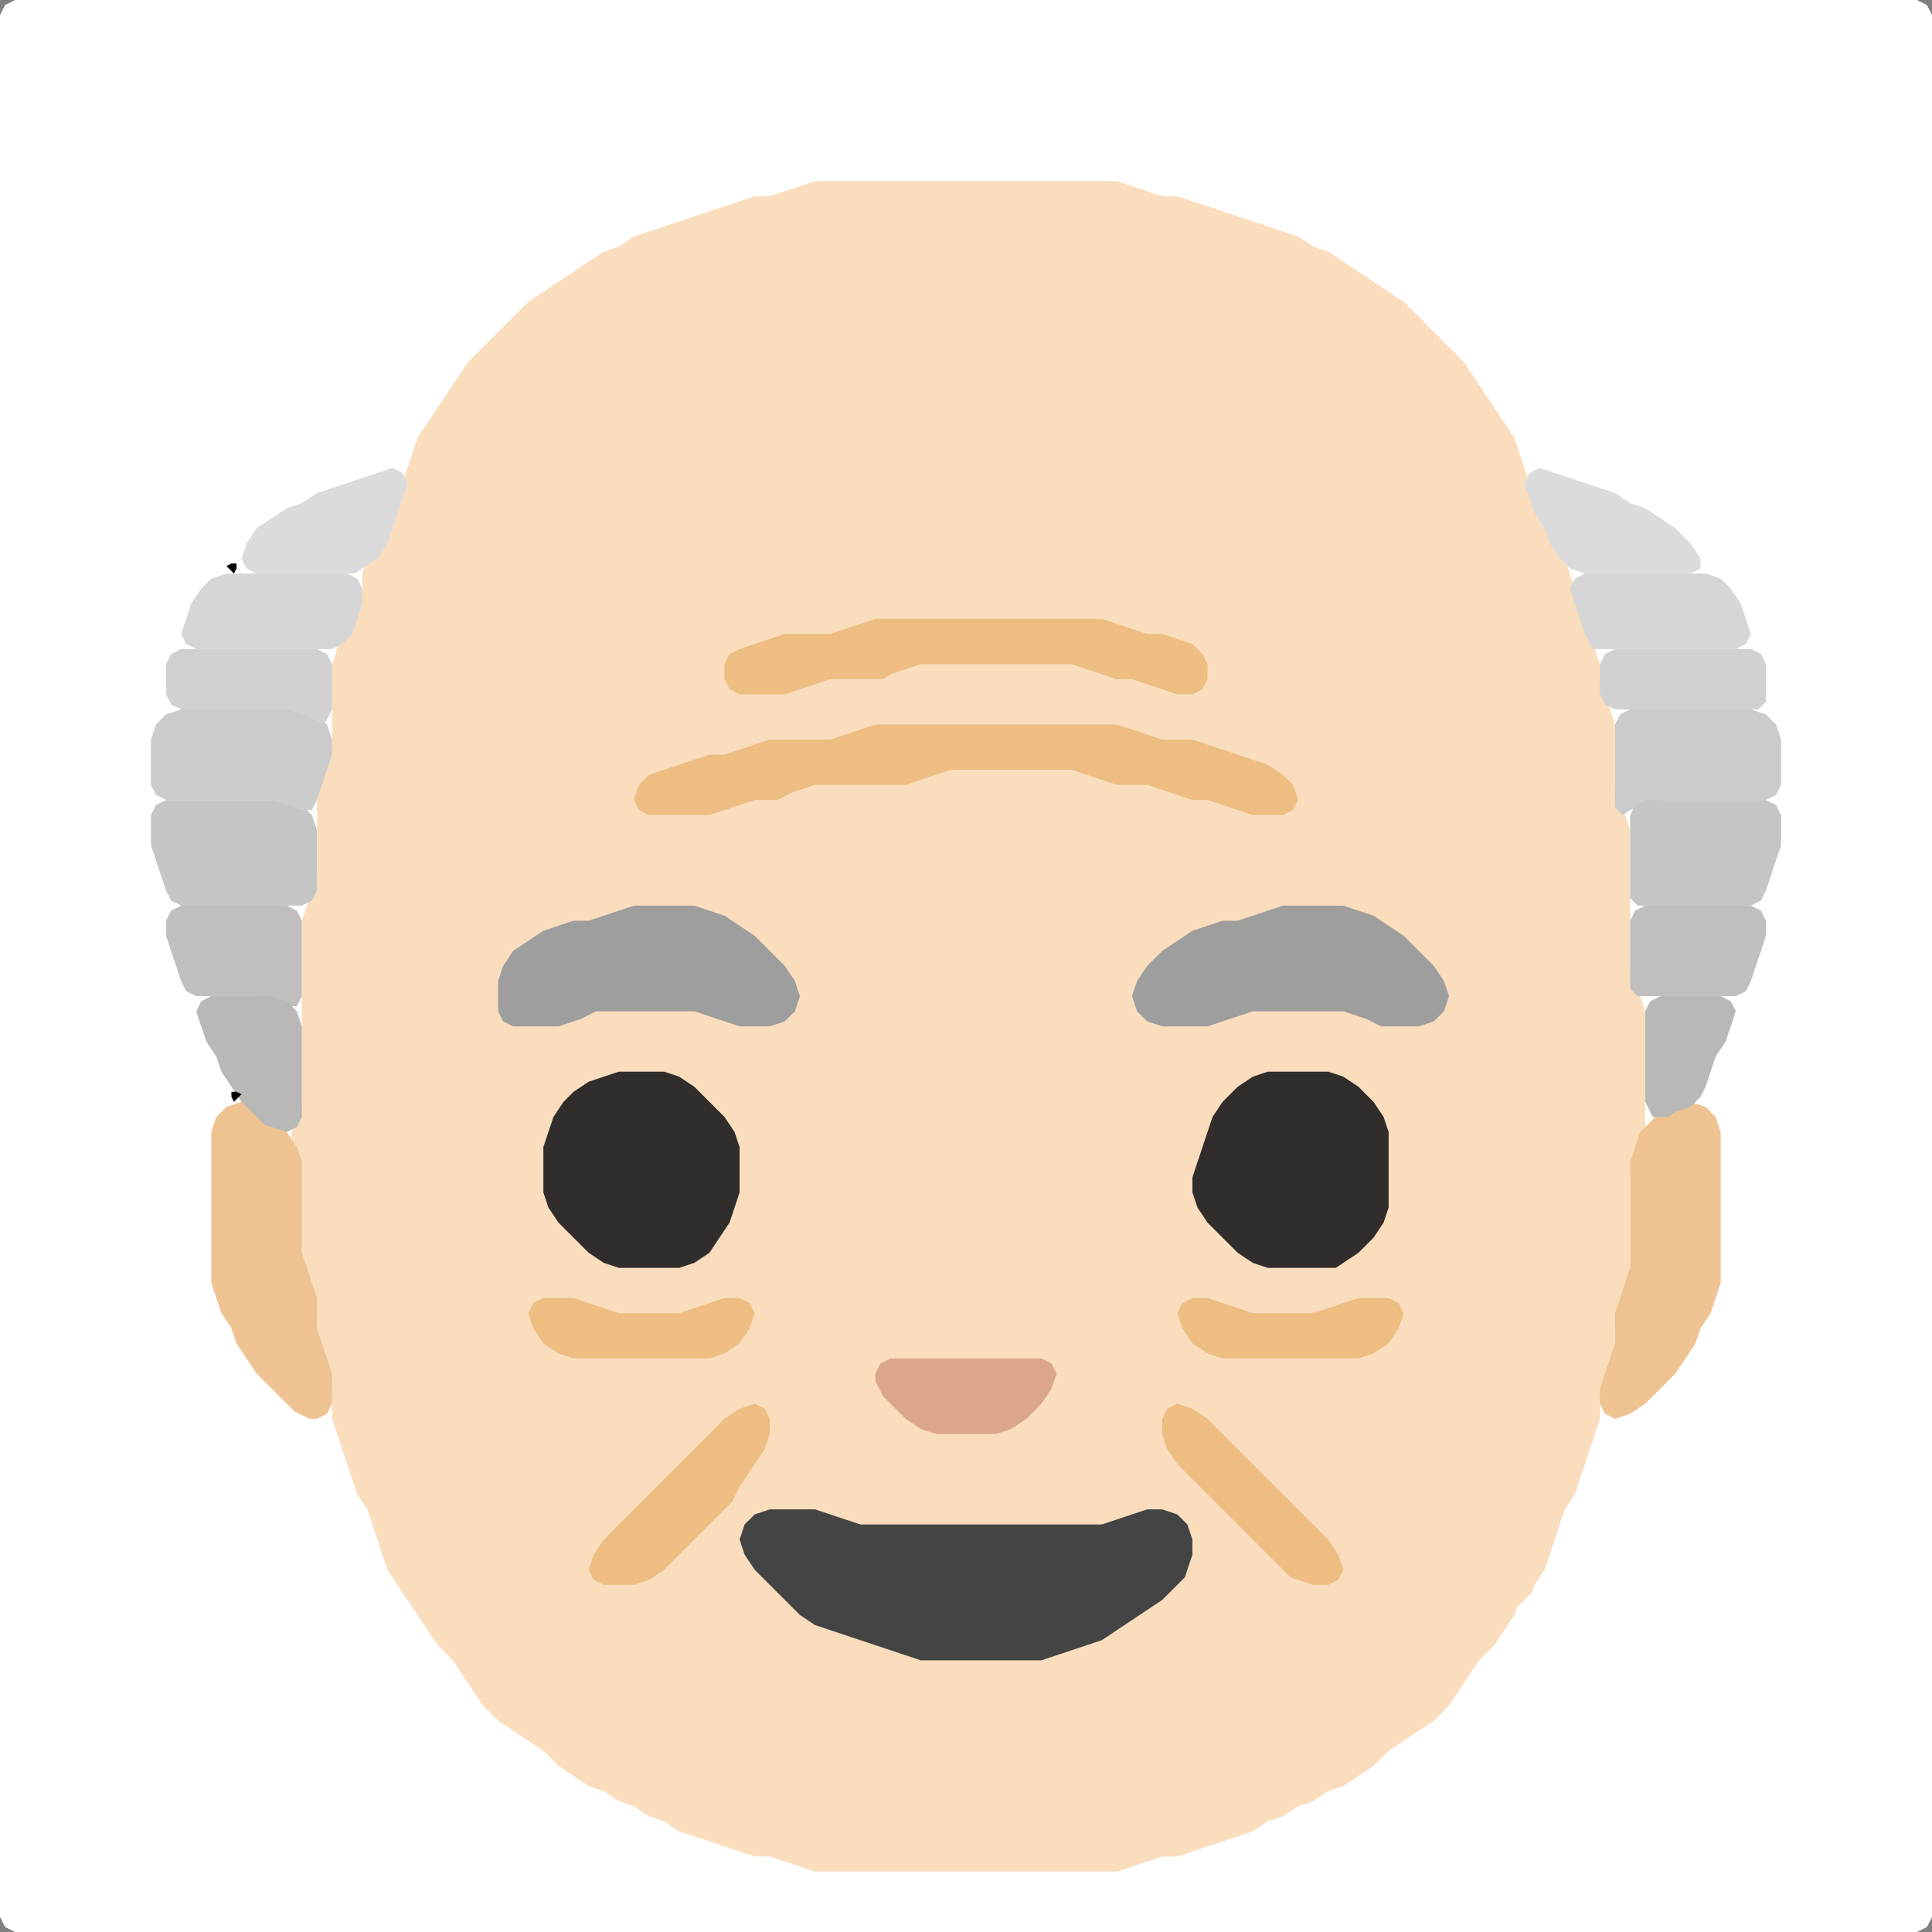 <?xml version="1.0" encoding="UTF-8" standalone="no"?>
<!DOCTYPE svg PUBLIC "-//W3C//DTD SVG 1.1//EN"
"http://www.w3.org/Graphics/SVG/1.1/DTD/svg11.dtd">
<svg width="128" height="128" xmlns="http://www.w3.org/2000/svg" version="1.1">
<rect width="100%" height="100%" fill="#808080" stroke="none"/>
<path d="M 26.5 128.0 L 27.0 128.0 L 28.0 128.0 L 29.0 128.0 L 30.0 128.0 L 31.0 128.0 L 32.0 128.0 L 33.0 128.0 L 34.0 128.0 L 35.0 128.0 L 36.0 128.0 L 37.0 128.0 L 38.0 128.0 L 39.0 128.0 L 40.0 128.0 L 41.0 128.0 L 42.0 128.0 L 43.0 128.0 L 44.0 128.0 L 45.0 128.0 L 46.0 128.0 L 47.0 128.0 L 48.0 128.0 L 49.0 128.0 L 50.0 128.0 L 51.0 128.0 L 52.0 128.0 L 53.0 128.0 L 54.0 128.0 L 55.0 128.0 L 56.0 128.0 L 57.0 128.0 L 58.0 128.0 L 59.0 128.0 L 60.0 128.0 L 61.0 128.0 L 62.0 128.0 L 63.0 128.0 L 64.0 128.0 L 65.0 128.0 L 66.0 128.0 L 67.0 128.0 L 68.0 128.0 L 69.0 128.0 L 70.0 128.0 L 71.0 128.0 L 72.0 128.0 L 73.0 128.0 L 74.0 128.0 L 75.0 128.0 L 76.0 128.0 L 77.0 128.0 L 78.0 128.0 L 79.0 128.0 L 80.0 128.0 L 81.0 128.0 L 82.0 128.0 L 83.0 128.0 L 84.0 128.0 L 85.0 128.0 L 86.0 128.0 L 87.0 128.0 L 88.0 128.0 L 89.0 128.0 L 90.0 128.0 L 91.0 128.0 L 92.0 128.0 L 93.0 128.0 L 94.0 128.0 L 95.0 128.0 L 96.0 128.0 L 97.0 128.0 L 98.0 128.0 L 99.0 128.0 L 100.0 128.0 L 101.0 128.0 L 102.0 128.0 L 103.0 128.0 L 104.0 128.0 L 105.0 128.0 L 106.0 128.0 L 107.0 128.0 L 108.0 128.0 L 109.0 128.0 L 110.0 128.0 L 111.0 128.0 L 112.0 128.0 L 113.0 128.0 L 114.0 128.0 L 115.0 128.0 L 116.0 128.0 L 117.0 128.0 L 118.0 128.0 L 119.0 128.0 L 120.0 128.0 L 121.0 128.0 L 122.0 128.0 L 123.0 128.0 L 124.0 128.0 L 125.0 128.0 L 126.0 128.0 L 127.0 128.0 L 127.667 127.667 L 128.0 127.0 L 128.0 126.0 L 128.0 125.0 L 128.0 124.0 L 128.0 123.0 L 128.0 122.0 L 128.0 121.0 L 128.0 120.0 L 128.0 119.0 L 128.0 118.0 L 128.0 117.0 L 128.0 116.0 L 128.0 115.0 L 128.0 114.0 L 128.0 113.0 L 128.0 112.0 L 128.0 111.0 L 128.0 110.0 L 128.0 109.0 L 128.0 108.0 L 128.0 107.0 L 128.0 106.0 L 128.0 105.0 L 128.0 104.0 L 128.0 103.0 L 128.0 102.0 L 128.0 101.0 L 128.0 100.0 L 128.0 99.0 L 128.0 98.0 L 128.0 97.0 L 128.0 96.0 L 128.0 95.0 L 128.0 94.0 L 128.0 93.0 L 128.0 92.0 L 128.0 91.0 L 128.0 90.0 L 128.0 89.0 L 128.0 88.0 L 128.0 87.0 L 128.0 86.0 L 128.0 85.0 L 128.0 84.0 L 128.0 83.0 L 128.0 82.0 L 128.0 81.0 L 128.0 80.0 L 128.0 79.0 L 128.0 78.0 L 128.0 77.0 L 128.0 76.0 L 128.0 75.0 L 128.0 74.0 L 128.0 73.0 L 128.0 72.0 L 128.0 71.0 L 128.0 70.0 L 128.0 69.0 L 128.0 68.0 L 128.0 67.0 L 128.0 66.0 L 128.0 65.0 L 128.0 64.0 L 128.0 63.0 L 128.0 62.0 L 128.0 61.0 L 128.0 60.0 L 128.0 59.0 L 128.0 58.0 L 128.0 57.0 L 128.0 56.0 L 128.0 55.0 L 128.0 54.0 L 128.0 53.0 L 128.0 52.0 L 128.0 51.0 L 128.0 50.0 L 128.0 49.0 L 128.0 48.0 L 128.0 47.0 L 128.0 46.0 L 128.0 45.0 L 128.0 44.0 L 128.0 43.0 L 128.0 42.0 L 128.0 41.0 L 128.0 40.0 L 128.0 39.0 L 128.0 38.0 L 128.0 37.0 L 128.0 36.0 L 128.0 35.0 L 128.0 34.0 L 128.0 33.0 L 128.0 32.0 L 128.0 31.0 L 128.0 30.0 L 128.0 29.0 L 128.0 28.0 L 128.0 27.0 L 128.0 26.0 L 128.0 25.0 L 128.0 24.0 L 128.0 23.0 L 128.0 22.0 L 128.0 21.0 L 128.0 20.0 L 128.0 19.0 L 128.0 18.0 L 128.0 17.0 L 128.0 16.0 L 128.0 15.0 L 128.0 14.0 L 128.0 13.0 L 128.0 12.0 L 128.0 11.0 L 128.0 10.0 L 128.0 9.0 L 128.0 8.0 L 128.0 7.0 L 128.0 6.0 L 128.0 5.0 L 128.0 4.0 L 128.0 3.0 L 128.0 2.0 L 128.0 1.0 L 127.667 0.333 L 127.0 0.0 L 126.0 0.0 L 125.0 0.0 L 124.0 0.0 L 123.0 0.0 L 122.0 0.0 L 121.0 0.0 L 120.0 0.0 L 119.0 0.0 L 118.0 0.0 L 117.0 0.0 L 116.0 0.0 L 115.0 0.0 L 114.0 0.0 L 113.0 0.0 L 112.0 0.0 L 111.0 0.0 L 110.0 0.0 L 109.0 0.0 L 108.0 0.0 L 107.0 0.0 L 106.0 0.0 L 105.0 0.0 L 104.0 0.0 L 103.0 0.0 L 102.0 0.0 L 101.0 0.0 L 100.0 0.0 L 99.0 0.0 L 98.0 0.0 L 97.0 0.0 L 96.0 0.0 L 95.0 0.0 L 94.0 0.0 L 93.0 0.0 L 92.0 0.0 L 91.0 0.0 L 90.0 0.0 L 89.0 0.0 L 88.0 0.0 L 87.0 0.0 L 86.0 0.0 L 85.0 0.0 L 84.0 0.0 L 83.0 0.0 L 82.0 0.0 L 81.0 0.0 L 80.0 0.0 L 79.0 0.0 L 78.0 0.0 L 77.0 0.0 L 76.0 0.0 L 75.0 0.0 L 74.0 0.0 L 73.0 0.0 L 72.0 0.0 L 71.0 0.0 L 70.0 0.0 L 69.0 0.0 L 68.0 0.0 L 67.0 0.0 L 66.0 0.0 L 65.0 0.0 L 64.0 0.0 L 63.0 0.0 L 62.0 0.0 L 61.0 0.0 L 60.0 0.0 L 59.0 0.0 L 58.0 0.0 L 57.0 0.0 L 56.0 0.0 L 55.0 0.0 L 54.0 0.0 L 53.0 0.0 L 52.0 0.0 L 51.0 0.0 L 50.0 0.0 L 49.0 0.0 L 48.0 0.0 L 47.0 0.0 L 46.0 0.0 L 45.0 0.0 L 44.0 0.0 L 43.0 0.0 L 42.0 0.0 L 41.0 0.0 L 40.0 0.0 L 39.0 0.0 L 38.0 0.0 L 37.0 0.0 L 36.0 0.0 L 35.0 0.0 L 34.0 0.0 L 33.0 0.0 L 32.0 0.0 L 31.0 0.0 L 30.0 0.0 L 29.0 0.0 L 28.0 0.0 L 27.0 0.0 L 26.0 0.0 L 25.0 0.0 L 24.0 0.0 L 23.0 0.0 L 22.0 0.0 L 21.0 0.0 L 20.0 0.0 L 19.0 0.0 L 18.0 0.0 L 17.0 0.0 L 16.0 0.0 L 15.0 0.0 L 14.0 0.0 L 13.0 0.0 L 12.0 0.0 L 11.0 0.0 L 10.0 0.0 L 9.0 0.0 L 8.0 0.0 L 7.0 0.0 L 6.0 0.0 L 5.0 0.0 L 4.0 0.0 L 3.0 0.0 L 2.0 0.0 L 1.0 0.0 L 0.333 0.333 L 0.0 1.0 L 0.0 2.0 L 0.0 3.0 L 0.0 4.0 L 0.0 5.0 L 0.0 6.0 L 0.0 7.0 L 0.0 8.0 L 0.0 9.0 L 0.0 10.0 L 0.0 11.0 L 0.0 12.0 L 0.0 13.0 L 0.0 14.0 L 0.0 15.0 L 0.0 16.0 L 0.0 17.0 L 0.0 18.0 L 0.0 19.0 L 0.0 20.0 L 0.0 21.0 L 0.0 22.0 L 0.0 23.0 L 0.0 24.0 L 0.0 25.0 L 0.0 26.0 L 0.0 27.0 L 0.0 28.0 L 0.0 29.0 L 0.0 30.0 L 0.0 31.0 L 0.0 32.0 L 0.0 33.0 L 0.0 34.0 L 0.0 35.0 L 0.0 36.0 L 0.0 37.0 L 0.0 38.0 L 0.0 39.0 L 0.0 40.0 L 0.0 41.0 L 0.0 42.0 L 0.0 43.0 L 0.0 44.0 L 0.0 45.0 L 0.0 46.0 L 0.0 47.0 L 0.0 48.0 L 0.0 49.0 L 0.0 50.0 L 0.0 51.0 L 0.0 52.0 L 0.0 53.0 L 0.0 54.0 L 0.0 55.0 L 0.0 56.0 L 0.0 57.0 L 0.0 58.0 L 0.0 59.0 L 0.0 60.0 L 0.0 61.0 L 0.0 62.0 L 0.0 63.0 L 0.0 64.0 L 0.0 65.0 L 0.0 66.0 L 0.0 67.0 L 0.0 68.0 L 0.0 69.0 L 0.0 70.0 L 0.0 71.0 L 0.0 72.0 L 0.0 73.0 L 0.0 74.0 L 0.0 75.0 L 0.0 76.0 L 0.0 77.0 L 0.0 78.0 L 0.0 79.0 L 0.0 80.0 L 0.0 81.0 L 0.0 82.0 L 0.0 83.0 L 0.0 84.0 L 0.0 85.0 L 0.0 86.0 L 0.0 87.0 L 0.0 88.0 L 0.0 89.0 L 0.0 90.0 L 0.0 91.0 L 0.0 92.0 L 0.0 93.0 L 0.0 94.0 L 0.0 95.0 L 0.0 96.0 L 0.0 97.0 L 0.0 98.0 L 0.0 99.0 L 0.0 100.0 L 0.0 101.0 L 0.0 102.0 L 0.0 103.0 L 0.0 104.0 L 0.0 105.0 L 0.0 106.0 L 0.0 107.0 L 0.0 108.0 L 0.0 109.0 L 0.0 110.0 L 0.0 111.0 L 0.0 112.0 L 0.0 113.0 L 0.0 114.0 L 0.0 115.0 L 0.0 116.0 L 0.0 117.0 L 0.0 118.0 L 0.0 119.0 L 0.0 120.0 L 0.0 121.0 L 0.0 122.0 L 0.0 123.0 L 0.0 124.0 L 0.0 125.0 L 0.0 126.0 L 0.0 127.0 L 0.333 127.667 L 1.0 128.0 L 2.0 128.0 L 3.0 128.0 L 4.0 128.0 L 5.0 128.0 L 6.0 128.0 L 7.0 128.0 L 8.0 128.0 L 9.0 128.0 L 10.0 128.0 L 11.0 128.0 L 12.0 128.0 L 13.0 128.0 L 14.0 128.0 L 15.0 128.0 L 16.0 128.0 L 17.0 128.0 L 18.0 128.0 L 19.0 128.0 L 20.0 128.0 L 21.0 128.0 L 22.0 128.0 L 23.0 128.0 L 24.0 128.0 L 25.0 128.0 L 25.5 128.0 Z" stroke="none" fill="rgb(255,255,255)" />
<path d="M 101.5 105.5 L 101.667 105.0 L 102.333 104.0 L 102.667 103.0 L 103.0 102.0 L 103.333 101.0 L 103.667 100.0 L 104.333 99.0 L 104.667 98.0 L 105.0 97.0 L 105.333 96.0 L 105.667 95.0 L 106.0 94.0 L 106.0 93.0 L 106.333 92.0 L 106.667 91.0 L 107.0 90.0 L 107.0 89.0 L 107.0 88.0 L 107.333 87.0 L 107.667 86.0 L 108.0 85.0 L 108.0 84.0 L 108.0 83.0 L 108.0 82.0 L 108.0 81.0 L 108.0 80.0 L 108.0 79.0 L 108.0 78.0 L 108.333 77.0 L 108.667 76.0 L 109.0 75.0 L 109.0 74.0 L 109.0 73.0 L 109.0 72.0 L 109.0 71.0 L 109.0 70.0 L 109.0 69.0 L 109.0 68.0 L 109.0 67.0 L 108.667 66.0 L 108.333 65.0 L 108.0 64.0 L 108.0 63.0 L 108.0 62.0 L 108.0 61.0 L 108.0 60.0 L 108.0 59.0 L 108.0 58.0 L 108.0 57.0 L 108.0 56.0 L 108.0 55.0 L 107.667 54.0 L 107.333 53.0 L 107.0 52.0 L 107.0 51.0 L 107.0 50.0 L 107.0 49.0 L 107.0 48.0 L 106.667 47.0 L 106.333 46.0 L 106.0 45.0 L 106.0 44.0 L 105.667 43.0 L 105.333 42.0 L 105.0 41.0 L 104.667 40.0 L 104.333 39.0 L 104.0 38.0 L 103.667 37.0 L 103.333 36.0 L 102.667 35.0 L 102.333 34.0 L 101.667 33.0 L 101.333 32.0 L 101.0 31.0 L 100.667 30.0 L 100.333 29.0 L 99.667 28.0 L 99.0 27.0 L 98.333 26.0 L 97.667 25.0 L 97.0 24.0 L 96.0 23.0 L 95.0 22.0 L 94.0 21.0 L 93.0 20.0 L 92.0 19.333 L 91.0 18.667 L 90.0 18.0 L 89.0 17.333 L 88.0 16.667 L 87.0 16.333 L 86.0 15.667 L 85.0 15.333 L 84.0 15.0 L 83.0 14.667 L 82.0 14.333 L 81.0 14.0 L 80.0 13.667 L 79.0 13.333 L 78.0 13.0 L 77.0 13.0 L 76.0 12.667 L 75.0 12.333 L 74.0 12.0 L 73.0 12.0 L 72.0 12.0 L 71.0 12.0 L 70.0 12.0 L 69.0 12.0 L 68.0 12.0 L 67.0 12.0 L 66.0 12.0 L 65.0 12.0 L 64.0 12.0 L 63.0 12.0 L 62.0 12.0 L 61.0 12.0 L 60.0 12.0 L 59.0 12.0 L 58.0 12.0 L 57.0 12.0 L 56.0 12.0 L 55.0 12.0 L 54.0 12.0 L 53.0 12.333 L 52.0 12.667 L 51.0 13.0 L 50.0 13.0 L 49.0 13.333 L 48.0 13.667 L 47.0 14.0 L 46.0 14.333 L 45.0 14.667 L 44.0 15.0 L 43.0 15.333 L 42.0 15.667 L 41.0 16.333 L 40.0 16.667 L 39.0 17.333 L 38.0 18.0 L 37.0 18.667 L 36.0 19.333 L 35.0 20.0 L 34.0 21.0 L 33.0 22.0 L 32.0 23.0 L 31.0 24.0 L 30.333 25.0 L 29.667 26.0 L 29.0 27.0 L 28.333 28.0 L 27.667 29.0 L 27.333 30.0 L 27.0 31.0 L 26.667 32.0 L 26.333 33.0 L 26.0 34.0 L 25.667 35.0 L 25.0 36.0 L 24.333 37.0 L 24.0 38.0 L 24.0 39.0 L 23.667 40.0 L 23.333 41.0 L 22.667 42.0 L 22.333 43.0 L 22.0 44.0 L 22.0 45.0 L 22.0 46.0 L 22.0 47.0 L 22.0 48.0 L 22.0 49.0 L 21.667 50.0 L 21.333 51.0 L 21.0 52.0 L 21.0 53.0 L 21.0 54.0 L 21.0 55.0 L 21.0 56.0 L 21.0 57.0 L 21.0 58.0 L 20.667 59.0 L 20.333 60.0 L 20.0 61.0 L 20.0 62.0 L 20.0 63.0 L 20.0 64.0 L 20.0 65.0 L 20.0 66.0 L 20.0 67.0 L 20.0 68.0 L 20.0 69.0 L 20.0 70.0 L 20.0 71.0 L 20.0 72.0 L 20.0 73.0 L 19.667 74.0 L 19.333 75.0 L 19.333 76.0 L 19.667 77.0 L 20.0 78.0 L 20.0 79.0 L 20.0 80.0 L 20.0 81.0 L 20.0 82.0 L 20.0 83.0 L 20.0 84.0 L 20.333 85.0 L 20.667 86.0 L 21.0 87.0 L 21.0 88.0 L 21.0 89.0 L 21.333 90.0 L 21.667 91.0 L 22.0 92.0 L 22.0 93.0 L 22.0 94.0 L 22.333 95.0 L 22.667 96.0 L 23.0 97.0 L 23.333 98.0 L 23.667 99.0 L 24.333 100.0 L 24.667 101.0 L 25.0 102.0 L 25.333 103.0 L 25.667 104.0 L 26.333 105.0 L 27.0 106.0 L 27.667 107.0 L 28.333 108.0 L 29.0 109.0 L 30.0 110.0 L 30.667 111.0 L 31.333 112.0 L 32.0 113.0 L 33.0 114.0 L 34.0 114.667 L 35.0 115.333 L 36.0 116.0 L 37.0 117.0 L 38.0 117.667 L 39.0 118.333 L 40.0 118.667 L 41.0 119.333 L 42.0 119.667 L 43.0 120.333 L 44.0 120.667 L 45.0 121.333 L 46.0 121.667 L 47.0 122.0 L 48.0 122.333 L 49.0 122.667 L 50.0 123.0 L 51.0 123.0 L 52.0 123.333 L 53.0 123.667 L 54.0 124.0 L 55.0 124.0 L 56.0 124.0 L 57.0 124.0 L 58.0 124.0 L 59.0 124.0 L 60.0 124.0 L 61.0 124.0 L 62.0 124.0 L 63.0 124.0 L 64.0 124.0 L 65.0 124.0 L 66.0 124.0 L 67.0 124.0 L 68.0 124.0 L 69.0 124.0 L 70.0 124.0 L 71.0 124.0 L 72.0 124.0 L 73.0 124.0 L 74.0 124.0 L 75.0 123.667 L 76.0 123.333 L 77.0 123.0 L 78.0 123.0 L 79.0 122.667 L 80.0 122.333 L 81.0 122.0 L 82.0 121.667 L 83.0 121.333 L 84.0 120.667 L 85.0 120.333 L 86.0 119.667 L 87.0 119.333 L 88.0 118.667 L 89.0 118.333 L 90.0 117.667 L 91.0 117.0 L 92.0 116.0 L 93.0 115.333 L 94.0 114.667 L 95.0 114.0 L 96.0 113.0 L 96.667 112.0 L 97.333 111.0 L 98.0 110.0 L 99.0 109.0 L 99.667 108.0 L 100.333 107.0 L 100.5 106.5 Z" stroke="none" fill="rgb(249,221,189)" />
<path d="M 78.5 104.5 L 78.667 104.0 L 79.0 103.0 L 79.0 102.0 L 78.667 101.0 L 78.0 100.333 L 77.0 100.0 L 76.0 100.0 L 75.0 100.333 L 74.0 100.667 L 73.0 101.0 L 72.0 101.0 L 71.0 101.0 L 70.0 101.0 L 69.0 101.0 L 68.0 101.0 L 67.0 101.0 L 66.0 101.0 L 65.0 101.0 L 64.0 101.0 L 63.0 101.0 L 62.0 101.0 L 61.0 101.0 L 60.0 101.0 L 59.0 101.0 L 58.0 101.0 L 57.0 101.0 L 56.0 100.667 L 55.0 100.333 L 54.0 100.0 L 53.0 100.0 L 52.0 100.0 L 51.0 100.0 L 50.0 100.333 L 49.333 101.0 L 49.0 102.0 L 49.333 103.0 L 50.0 104.0 L 51.0 105.0 L 52.0 106.0 L 53.0 107.0 L 54.0 107.667 L 55.0 108.0 L 56.0 108.333 L 57.0 108.667 L 58.0 109.0 L 59.0 109.333 L 60.0 109.667 L 61.0 110.0 L 62.0 110.0 L 63.0 110.0 L 64.0 110.0 L 65.0 110.0 L 66.0 110.0 L 67.0 110.0 L 68.0 110.0 L 69.0 110.0 L 70.0 109.667 L 71.0 109.333 L 72.0 109.0 L 73.0 108.667 L 74.0 108.0 L 75.0 107.333 L 76.0 106.667 L 77.0 106.0 L 77.5 105.5 Z" stroke="none" fill="rgb(68,68,68)" />
<path d="M 52.5 52.5 L 53.0 52.333 L 54.0 52.0 L 55.0 52.0 L 56.0 52.0 L 57.0 52.0 L 58.0 52.0 L 59.0 52.0 L 60.0 52.0 L 61.0 51.667 L 62.0 51.333 L 63.0 51.0 L 64.0 51.0 L 65.0 51.0 L 66.0 51.0 L 67.0 51.0 L 68.0 51.0 L 69.0 51.0 L 70.0 51.0 L 71.0 51.0 L 72.0 51.333 L 73.0 51.667 L 74.0 52.0 L 75.0 52.0 L 76.0 52.0 L 77.0 52.333 L 78.0 52.667 L 79.0 53.0 L 80.0 53.0 L 81.0 53.333 L 82.0 53.667 L 83.0 54.0 L 84.0 54.0 L 85.0 54.0 L 85.667 53.667 L 86.0 53.0 L 85.667 52.0 L 85.0 51.333 L 84.0 50.667 L 83.0 50.333 L 82.0 50.0 L 81.0 49.667 L 80.0 49.333 L 79.0 49.0 L 78.0 49.0 L 77.0 49.0 L 76.0 48.667 L 75.0 48.333 L 74.0 48.0 L 73.0 48.0 L 72.0 48.0 L 71.0 48.0 L 70.0 48.0 L 69.0 48.0 L 68.0 48.0 L 67.0 48.0 L 66.0 48.0 L 65.0 48.0 L 64.0 48.0 L 63.0 48.0 L 62.0 48.0 L 61.0 48.0 L 60.0 48.0 L 59.0 48.0 L 58.0 48.0 L 57.0 48.333 L 56.0 48.667 L 55.0 49.0 L 54.0 49.0 L 53.0 49.0 L 52.0 49.0 L 51.0 49.0 L 50.0 49.333 L 49.0 49.667 L 48.0 50.0 L 47.0 50.0 L 46.0 50.333 L 45.0 50.667 L 44.0 51.0 L 43.0 51.333 L 42.333 52.0 L 42.0 53.0 L 42.333 53.667 L 43.0 54.0 L 44.0 54.0 L 45.0 54.0 L 46.0 54.0 L 47.0 54.0 L 48.0 53.667 L 49.0 53.333 L 50.0 53.0 L 51.0 53.0 L 51.5 53.0 Z" stroke="none" fill="rgb(237,189,130)" />
<path d="M 58.5 45.0 L 59.0 44.667 L 60.0 44.333 L 61.0 44.0 L 62.0 44.0 L 63.0 44.0 L 64.0 44.0 L 65.0 44.0 L 66.0 44.0 L 67.0 44.0 L 68.0 44.0 L 69.0 44.0 L 70.0 44.0 L 71.0 44.0 L 72.0 44.333 L 73.0 44.667 L 74.0 45.0 L 75.0 45.0 L 76.0 45.333 L 77.0 45.667 L 78.0 46.0 L 79.0 46.0 L 79.667 45.667 L 80.0 45.0 L 80.0 44.0 L 79.667 43.333 L 79.0 42.667 L 78.0 42.333 L 77.0 42.0 L 76.0 42.0 L 75.0 41.667 L 74.0 41.333 L 73.0 41.0 L 72.0 41.0 L 71.0 41.0 L 70.0 41.0 L 69.0 41.0 L 68.0 41.0 L 67.0 41.0 L 66.0 41.0 L 65.0 41.0 L 64.0 41.0 L 63.0 41.0 L 62.0 41.0 L 61.0 41.0 L 60.0 41.0 L 59.0 41.0 L 58.0 41.0 L 57.0 41.333 L 56.0 41.667 L 55.0 42.0 L 54.0 42.0 L 53.0 42.0 L 52.0 42.0 L 51.0 42.333 L 50.0 42.667 L 49.0 43.0 L 48.333 43.333 L 48.0 44.0 L 48.0 45.0 L 48.333 45.667 L 49.0 46.0 L 50.0 46.0 L 51.0 46.0 L 52.0 46.0 L 53.0 45.667 L 54.0 45.333 L 55.0 45.0 L 56.0 45.0 L 57.0 45.0 L 57.5 45.0 Z" stroke="none" fill="rgb(237,189,130)" />
<path d="M 88.5 84.0 L 89.0 83.667 L 90.0 83.0 L 91.0 82.0 L 91.667 81.0 L 92.0 80.0 L 92.0 79.0 L 92.0 78.0 L 92.0 77.0 L 92.0 76.0 L 92.0 75.0 L 91.667 74.0 L 91.0 73.0 L 90.0 72.0 L 89.0 71.333 L 88.0 71.0 L 87.0 71.0 L 86.0 71.0 L 85.0 71.0 L 84.0 71.0 L 83.0 71.333 L 82.0 72.0 L 81.0 73.0 L 80.333 74.0 L 80.0 75.0 L 79.667 76.0 L 79.333 77.0 L 79.0 78.0 L 79.0 79.0 L 79.333 80.0 L 80.0 81.0 L 81.0 82.0 L 82.0 83.0 L 83.0 83.667 L 84.0 84.0 L 85.0 84.0 L 86.0 84.0 L 87.0 84.0 L 87.5 84.0 Z" stroke="none" fill="rgb(49,45,45)" />
<path d="M 42.5 84.0 L 43.0 84.0 L 44.0 84.0 L 45.0 84.0 L 46.0 83.667 L 47.0 83.0 L 47.667 82.0 L 48.333 81.0 L 48.667 80.0 L 49.0 79.0 L 49.0 78.0 L 49.0 77.0 L 49.0 76.0 L 48.667 75.0 L 48.0 74.0 L 47.0 73.0 L 46.0 72.0 L 45.0 71.333 L 44.0 71.0 L 43.0 71.0 L 42.0 71.0 L 41.0 71.0 L 40.0 71.333 L 39.0 71.667 L 38.0 72.333 L 37.333 73.0 L 36.667 74.0 L 36.333 75.0 L 36.0 76.0 L 36.0 77.0 L 36.0 78.0 L 36.0 79.0 L 36.333 80.0 L 37.0 81.0 L 38.0 82.0 L 39.0 83.0 L 40.0 83.667 L 41.0 84.0 L 41.5 84.0 Z" stroke="none" fill="rgb(49,45,45)" />
<path d="M 91.5 68.0 L 92.0 68.0 L 93.0 68.0 L 94.0 68.0 L 95.0 67.667 L 95.667 67.0 L 96.0 66.0 L 95.667 65.0 L 95.0 64.0 L 94.0 63.0 L 93.0 62.0 L 92.0 61.333 L 91.0 60.667 L 90.0 60.333 L 89.0 60.0 L 88.0 60.0 L 87.0 60.0 L 86.0 60.0 L 85.0 60.0 L 84.0 60.333 L 83.0 60.667 L 82.0 61.0 L 81.0 61.0 L 80.0 61.333 L 79.0 61.667 L 78.0 62.333 L 77.0 63.0 L 76.0 64.0 L 75.333 65.0 L 75.0 66.0 L 75.333 67.0 L 76.0 67.667 L 77.0 68.0 L 78.0 68.0 L 79.0 68.0 L 80.0 68.0 L 81.0 67.667 L 82.0 67.333 L 83.0 67.0 L 84.0 67.0 L 85.0 67.0 L 86.0 67.0 L 87.0 67.0 L 88.0 67.0 L 89.0 67.0 L 90.0 67.333 L 90.5 67.5 Z" stroke="none" fill="rgb(158,158,158)" />
<path d="M 39.5 67.0 L 40.0 67.0 L 41.0 67.0 L 42.0 67.0 L 43.0 67.0 L 44.0 67.0 L 45.0 67.0 L 46.0 67.0 L 47.0 67.333 L 48.0 67.667 L 49.0 68.0 L 50.0 68.0 L 51.0 68.0 L 52.0 67.667 L 52.667 67.0 L 53.0 66.0 L 52.667 65.0 L 52.0 64.0 L 51.0 63.0 L 50.0 62.0 L 49.0 61.333 L 48.0 60.667 L 47.0 60.333 L 46.0 60.0 L 45.0 60.0 L 44.0 60.0 L 43.0 60.0 L 42.0 60.0 L 41.0 60.333 L 40.0 60.667 L 39.0 61.0 L 38.0 61.0 L 37.0 61.333 L 36.0 61.667 L 35.0 62.333 L 34.0 63.0 L 33.333 64.0 L 33.0 65.0 L 33.0 66.0 L 33.0 67.0 L 33.333 67.667 L 34.0 68.0 L 35.0 68.0 L 36.0 68.0 L 37.0 68.0 L 38.0 67.667 L 38.5 67.5 Z" stroke="none" fill="rgb(158,158,158)" />
<path d="M 20.5 94.0 L 21.0 94.0 L 21.667 93.667 L 22.0 93.0 L 22.0 92.0 L 22.0 91.0 L 21.667 90.0 L 21.333 89.0 L 21.0 88.0 L 21.0 87.0 L 21.0 86.0 L 20.667 85.0 L 20.333 84.0 L 20.0 83.0 L 20.0 82.0 L 20.0 81.0 L 20.0 80.0 L 20.0 79.0 L 20.0 78.0 L 20.0 77.0 L 19.667 76.0 L 19.0 75.0 L 18.0 74.0 L 17.0 73.333 L 16.0 73.0 L 15.0 73.333 L 14.333 74.0 L 14.0 75.0 L 14.0 76.0 L 14.0 77.0 L 14.0 78.0 L 14.0 79.0 L 14.0 80.0 L 14.0 81.0 L 14.0 82.0 L 14.0 83.0 L 14.0 84.0 L 14.0 85.0 L 14.333 86.0 L 14.667 87.0 L 15.333 88.0 L 15.667 89.0 L 16.333 90.0 L 17.0 91.0 L 18.0 92.0 L 19.0 93.0 L 19.5 93.5 Z" stroke="none" fill="rgb(238,195,145)" />
<path d="M 110.5 91.5 L 111.0 91.0 L 111.667 90.0 L 112.333 89.0 L 112.667 88.0 L 113.333 87.0 L 113.667 86.0 L 114.0 85.0 L 114.0 84.0 L 114.0 83.0 L 114.0 82.0 L 114.0 81.0 L 114.0 80.0 L 114.0 79.0 L 114.0 78.0 L 114.0 77.0 L 114.0 76.0 L 114.0 75.0 L 113.667 74.0 L 113.0 73.333 L 112.0 73.0 L 111.0 73.333 L 110.0 73.667 L 109.333 74.333 L 108.667 75.0 L 108.333 76.0 L 108.0 77.0 L 108.0 78.0 L 108.0 79.0 L 108.0 80.0 L 108.0 81.0 L 108.0 82.0 L 108.0 83.0 L 108.0 84.0 L 107.667 85.0 L 107.333 86.0 L 107.0 87.0 L 107.0 88.0 L 107.0 89.0 L 106.667 90.0 L 106.333 91.0 L 106.0 92.0 L 106.0 93.0 L 106.333 93.667 L 107.0 94.0 L 108.0 93.667 L 109.0 93.0 L 109.5 92.5 Z" stroke="none" fill="rgb(238,195,145)" />
<path d="M 14.5 60.0 L 15.0 60.0 L 16.0 60.0 L 17.0 60.0 L 18.0 60.0 L 19.0 60.0 L 20.0 60.0 L 20.667 59.667 L 21.0 59.0 L 21.0 58.0 L 21.0 57.0 L 21.0 56.0 L 21.0 55.0 L 20.667 54.0 L 20.0 53.333 L 19.0 53.0 L 18.0 53.0 L 17.0 53.0 L 16.0 53.0 L 15.0 53.0 L 14.0 53.0 L 13.0 53.0 L 12.0 53.0 L 11.0 53.0 L 10.333 53.333 L 10.0 54.0 L 10.0 55.0 L 10.0 56.0 L 10.333 57.0 L 10.667 58.0 L 11.0 59.0 L 11.333 59.667 L 12.0 60.0 L 13.0 60.0 L 13.5 60.0 Z" stroke="none" fill="rgb(197,197,197)" />
<path d="M 14.5 53.0 L 15.0 53.0 L 16.0 53.0 L 17.0 53.0 L 18.0 53.0 L 19.0 53.333 L 20.0 53.667 L 20.667 53.667 L 21.0 53.0 L 21.333 52.0 L 21.667 51.0 L 22.0 50.0 L 22.0 49.0 L 21.667 48.0 L 21.0 47.333 L 20.0 47.0 L 19.0 47.0 L 18.0 47.0 L 17.0 47.0 L 16.0 47.0 L 15.0 47.0 L 14.0 47.0 L 13.0 47.0 L 12.0 47.0 L 11.0 47.333 L 10.333 48.0 L 10.0 49.0 L 10.0 50.0 L 10.0 51.0 L 10.0 52.0 L 10.333 52.667 L 11.0 53.0 L 12.0 53.0 L 13.0 53.0 L 13.5 53.0 Z" stroke="none" fill="rgb(204,203,203)" />
<path d="M 107.5 54.0 L 108.0 53.667 L 109.0 53.333 L 110.0 53.0 L 111.0 53.0 L 112.0 53.0 L 113.0 53.0 L 114.0 53.0 L 115.0 53.0 L 116.0 53.0 L 117.0 53.0 L 117.667 52.667 L 118.0 52.0 L 118.0 51.0 L 118.0 50.0 L 118.0 49.0 L 117.667 48.0 L 117.0 47.333 L 116.0 47.0 L 115.0 47.0 L 114.0 47.0 L 113.0 47.0 L 112.0 47.0 L 111.0 47.0 L 110.0 47.0 L 109.0 47.0 L 108.0 47.0 L 107.333 47.333 L 107.0 48.0 L 107.0 49.0 L 107.0 50.0 L 107.0 51.0 L 107.0 52.0 L 107.0 53.0 L 107.0 53.5 Z" stroke="none" fill="rgb(204,203,203)" />
<path d="M 108.5 60.0 L 109.0 60.0 L 110.0 60.0 L 111.0 60.0 L 112.0 60.0 L 113.0 60.0 L 114.0 60.0 L 115.0 60.0 L 116.0 60.0 L 116.667 59.667 L 117.0 59.0 L 117.333 58.0 L 117.667 57.0 L 118.0 56.0 L 118.0 55.0 L 118.0 54.0 L 117.667 53.333 L 117.0 53.0 L 116.0 53.0 L 115.0 53.0 L 114.0 53.0 L 113.0 53.0 L 112.0 53.0 L 111.0 53.0 L 110.0 53.0 L 109.0 53.0 L 108.333 53.333 L 108.0 54.0 L 108.0 55.0 L 108.0 56.0 L 108.0 57.0 L 108.0 58.0 L 108.0 59.0 L 108.0 59.5 Z" stroke="none" fill="rgb(197,197,197)" />
<path d="M 49.0 98.5 L 49.333 98.0 L 50.0 97.0 L 50.667 96.0 L 51.0 95.0 L 51.0 94.0 L 50.667 93.333 L 50.0 93.0 L 49.0 93.333 L 48.0 94.0 L 47.0 95.0 L 46.0 96.0 L 45.0 97.0 L 44.0 98.0 L 43.0 99.0 L 42.0 100.0 L 41.0 101.0 L 40.0 102.0 L 39.333 103.0 L 39.0 104.0 L 39.333 104.667 L 40.0 105.0 L 41.0 105.0 L 42.0 105.0 L 43.0 104.667 L 44.0 104.0 L 45.0 103.0 L 46.0 102.0 L 47.0 101.0 L 48.0 100.0 L 48.5 99.5 Z" stroke="none" fill="rgb(237,189,130)" />
<path d="M 39.5 90.0 L 40.0 90.0 L 41.0 90.0 L 42.0 90.0 L 43.0 90.0 L 44.0 90.0 L 45.0 90.0 L 46.0 90.0 L 47.0 90.0 L 48.0 89.667 L 49.0 89.0 L 49.667 88.0 L 50.0 87.0 L 49.667 86.333 L 49.0 86.0 L 48.0 86.0 L 47.0 86.333 L 46.0 86.667 L 45.0 87.0 L 44.0 87.0 L 43.0 87.0 L 42.0 87.0 L 41.0 87.0 L 40.0 86.667 L 39.0 86.333 L 38.0 86.0 L 37.0 86.0 L 36.0 86.0 L 35.333 86.333 L 35.0 87.0 L 35.333 88.0 L 36.0 89.0 L 37.0 89.667 L 38.0 90.0 L 38.5 90.0 Z" stroke="none" fill="rgb(237,189,130)" />
<path d="M 85.5 90.0 L 86.0 90.0 L 87.0 90.0 L 88.0 90.0 L 89.0 90.0 L 90.0 90.0 L 91.0 89.667 L 92.0 89.0 L 92.667 88.0 L 93.0 87.0 L 92.667 86.333 L 92.0 86.0 L 91.0 86.0 L 90.0 86.0 L 89.0 86.333 L 88.0 86.667 L 87.0 87.0 L 86.0 87.0 L 85.0 87.0 L 84.0 87.0 L 83.0 87.0 L 82.0 86.667 L 81.0 86.333 L 80.0 86.0 L 79.0 86.0 L 78.333 86.333 L 78.0 87.0 L 78.333 88.0 L 79.0 89.0 L 80.0 89.667 L 81.0 90.0 L 82.0 90.0 L 83.0 90.0 L 84.0 90.0 L 84.5 90.0 Z" stroke="none" fill="rgb(237,189,130)" />
<path d="M 14.5 43.0 L 15.0 43.0 L 16.0 43.0 L 17.0 43.0 L 18.0 43.0 L 19.0 43.0 L 20.0 43.0 L 21.0 43.0 L 22.0 43.0 L 22.667 42.667 L 23.333 42.0 L 23.667 41.0 L 24.0 40.0 L 24.0 39.0 L 23.667 38.333 L 23.0 38.0 L 22.0 38.0 L 21.0 38.0 L 20.0 38.0 L 19.0 38.0 L 18.0 38.0 L 17.0 38.0 L 16.0 38.0 L 15.0 38.0 L 14.0 38.333 L 13.333 39.0 L 12.667 40.0 L 12.333 41.0 L 12.0 42.0 L 12.333 42.667 L 13.0 43.0 L 13.5 43.0 Z" stroke="none" fill="rgb(214,214,214)" />
<path d="M 106.5 43.0 L 107.0 43.0 L 108.0 43.0 L 109.0 43.0 L 110.0 43.0 L 111.0 43.0 L 112.0 43.0 L 113.0 43.0 L 114.0 43.0 L 115.0 43.0 L 115.667 42.667 L 116.0 42.0 L 115.667 41.0 L 115.333 40.0 L 114.667 39.0 L 114.0 38.333 L 113.0 38.0 L 112.0 38.0 L 111.0 38.0 L 110.0 38.0 L 109.0 38.0 L 108.0 38.0 L 107.0 38.0 L 106.0 38.0 L 105.0 38.0 L 104.333 38.333 L 104.0 39.0 L 104.333 40.0 L 104.667 41.0 L 105.0 42.0 L 105.333 42.667 L 105.5 43.0 Z" stroke="none" fill="rgb(214,214,214)" />
<path d="M 16.5 66.0 L 17.0 66.0 L 18.0 66.333 L 19.0 66.667 L 19.667 66.667 L 20.0 66.0 L 20.0 65.0 L 20.0 64.0 L 20.0 63.0 L 20.0 62.0 L 20.0 61.0 L 19.667 60.333 L 19.0 60.0 L 18.0 60.0 L 17.0 60.0 L 16.0 60.0 L 15.0 60.0 L 14.0 60.0 L 13.0 60.0 L 12.0 60.0 L 11.333 60.333 L 11.0 61.0 L 11.0 62.0 L 11.333 63.0 L 11.667 64.0 L 12.0 65.0 L 12.333 65.667 L 13.0 66.0 L 14.0 66.0 L 15.0 66.0 L 15.5 66.0 Z" stroke="none" fill="rgb(192,191,190)" />
<path d="M 85.5 104.5 L 86.0 104.667 L 87.0 105.0 L 88.0 105.0 L 88.667 104.667 L 89.0 104.0 L 88.667 103.0 L 88.0 102.0 L 87.0 101.0 L 86.0 100.0 L 85.0 99.0 L 84.0 98.0 L 83.0 97.0 L 82.0 96.0 L 81.0 95.0 L 80.0 94.0 L 79.0 93.333 L 78.0 93.0 L 77.333 93.333 L 77.0 94.0 L 77.0 95.0 L 77.333 96.0 L 78.0 97.0 L 79.0 98.0 L 80.0 99.0 L 81.0 100.0 L 82.0 101.0 L 83.0 102.0 L 84.0 103.0 L 84.5 103.5 Z" stroke="none" fill="rgb(237,189,130)" />
<path d="M 110.5 38.0 L 111.0 38.0 L 112.0 38.0 L 112.667 37.667 L 112.667 37.0 L 112.0 36.0 L 111.0 35.0 L 110.0 34.333 L 109.0 33.667 L 108.0 33.333 L 107.0 32.667 L 106.0 32.333 L 105.0 32.0 L 104.0 31.667 L 103.0 31.333 L 102.0 31.0 L 101.333 31.333 L 101.0 32.0 L 101.333 33.0 L 101.667 34.0 L 102.333 35.0 L 102.667 36.0 L 103.333 37.0 L 104.0 37.667 L 105.0 38.0 L 106.0 38.0 L 107.0 38.0 L 108.0 38.0 L 109.0 38.0 L 109.5 38.0 Z" stroke="none" fill="rgb(220,219,219)" />
<path d="M 108.5 66.0 L 109.0 66.0 L 110.0 66.0 L 111.0 66.0 L 112.0 66.0 L 113.0 66.0 L 114.0 66.0 L 115.0 66.0 L 115.667 65.667 L 116.0 65.0 L 116.333 64.0 L 116.667 63.0 L 117.0 62.0 L 117.0 61.0 L 116.667 60.333 L 116.0 60.0 L 115.0 60.0 L 114.0 60.0 L 113.0 60.0 L 112.0 60.0 L 111.0 60.0 L 110.0 60.0 L 109.0 60.0 L 108.333 60.333 L 108.0 61.0 L 108.0 62.0 L 108.0 63.0 L 108.0 64.0 L 108.0 65.0 L 108.0 65.5 Z" stroke="none" fill="rgb(192,191,190)" />
<path d="M 23.5 38.0 L 24.0 37.667 L 25.0 37.0 L 25.667 36.0 L 26.0 35.0 L 26.333 34.0 L 26.667 33.0 L 27.0 32.0 L 26.667 31.333 L 26.0 31.0 L 25.0 31.333 L 24.0 31.667 L 23.0 32.0 L 22.0 32.333 L 21.0 32.667 L 20.0 33.333 L 19.0 33.667 L 18.0 34.333 L 17.0 35.0 L 16.333 36.0 L 16.0 37.0 L 16.333 37.667 L 17.0 38.0 L 18.0 38.0 L 19.0 38.0 L 20.0 38.0 L 21.0 38.0 L 22.0 38.0 L 22.5 38.0 Z" stroke="none" fill="rgb(220,219,219)" />
<path d="M 58.5 92.5 L 59.0 93.0 L 60.0 94.0 L 61.0 94.667 L 62.0 95.0 L 63.0 95.0 L 64.0 95.0 L 65.0 95.0 L 66.0 95.0 L 67.0 94.667 L 68.0 94.0 L 69.0 93.0 L 69.667 92.0 L 70.0 91.0 L 69.667 90.333 L 69.0 90.0 L 68.0 90.0 L 67.0 90.0 L 66.0 90.0 L 65.0 90.0 L 64.0 90.0 L 63.0 90.0 L 62.0 90.0 L 61.0 90.0 L 60.0 90.0 L 59.0 90.0 L 58.333 90.333 L 58.0 91.0 L 58.0 91.5 Z" stroke="none" fill="rgb(219,166,137)" />
<path d="M 21.5 48.0 L 21.667 47.667 L 22.0 47.0 L 22.0 46.0 L 22.0 45.0 L 22.0 44.0 L 21.667 43.333 L 21.0 43.0 L 20.0 43.0 L 19.0 43.0 L 18.0 43.0 L 17.0 43.0 L 16.0 43.0 L 15.0 43.0 L 14.0 43.0 L 13.0 43.0 L 12.0 43.0 L 11.333 43.333 L 11.0 44.0 L 11.0 45.0 L 11.0 46.0 L 11.333 46.667 L 12.0 47.0 L 13.0 47.0 L 14.0 47.0 L 15.0 47.0 L 16.0 47.0 L 17.0 47.0 L 18.0 47.0 L 19.0 47.0 L 20.0 47.333 L 20.5 47.5 Z" stroke="none" fill="rgb(210,209,209)" />
<path d="M 17.5 74.5 L 18.0 74.667 L 19.0 75.0 L 19.667 74.667 L 20.0 74.0 L 20.0 73.0 L 20.0 72.0 L 20.0 71.0 L 20.0 70.0 L 20.0 69.0 L 20.0 68.0 L 19.667 67.0 L 19.0 66.333 L 18.0 66.0 L 17.0 66.0 L 16.0 66.0 L 15.0 66.0 L 14.0 66.0 L 13.333 66.333 L 13.0 67.0 L 13.333 68.0 L 13.667 69.0 L 14.333 70.0 L 14.667 71.0 L 15.333 72.0 L 16.0 73.0 L 16.5 73.5 Z" stroke="none" fill="rgb(184,184,183)" />
<path d="M 117.0 46.5 L 117.0 46.0 L 117.0 45.0 L 117.0 44.0 L 116.667 43.333 L 116.0 43.0 L 115.0 43.0 L 114.0 43.0 L 113.0 43.0 L 112.0 43.0 L 111.0 43.0 L 110.0 43.0 L 109.0 43.0 L 108.0 43.0 L 107.0 43.0 L 106.333 43.333 L 106.0 44.0 L 106.0 45.0 L 106.0 46.0 L 106.333 46.667 L 107.0 47.0 L 108.0 47.0 L 109.0 47.0 L 110.0 47.0 L 111.0 47.0 L 112.0 47.0 L 113.0 47.0 L 114.0 47.0 L 115.0 47.0 L 116.0 47.0 L 116.5 47.0 Z" stroke="none" fill="rgb(210,209,209)" />
<path d="M 110.5 74.0 L 111.0 73.667 L 112.0 73.333 L 112.667 72.667 L 113.0 72.0 L 113.333 71.0 L 113.667 70.0 L 114.333 69.0 L 114.667 68.0 L 115.0 67.0 L 114.667 66.333 L 114.0 66.0 L 113.0 66.0 L 112.0 66.0 L 111.0 66.0 L 110.0 66.0 L 109.333 66.333 L 109.0 67.0 L 109.0 68.0 L 109.0 69.0 L 109.0 70.0 L 109.0 71.0 L 109.0 72.0 L 109.0 73.0 L 109.333 73.667 L 109.5 74.0 Z" stroke="none" fill="rgb(184,184,183)" />
<path d="M 15.5 38.0 L 15.667 37.667 L 15.667 37.333 L 15.333 37.333 L 15.0 37.5 Z" stroke="none" fill="rgb(0,0,0)" />
<path d="M 16.0 72.5 L 15.667 72.333 L 15.333 72.333 L 15.333 72.667 L 15.5 73.0 Z" stroke="none" fill="rgb(0,0,0)" />
</svg>
